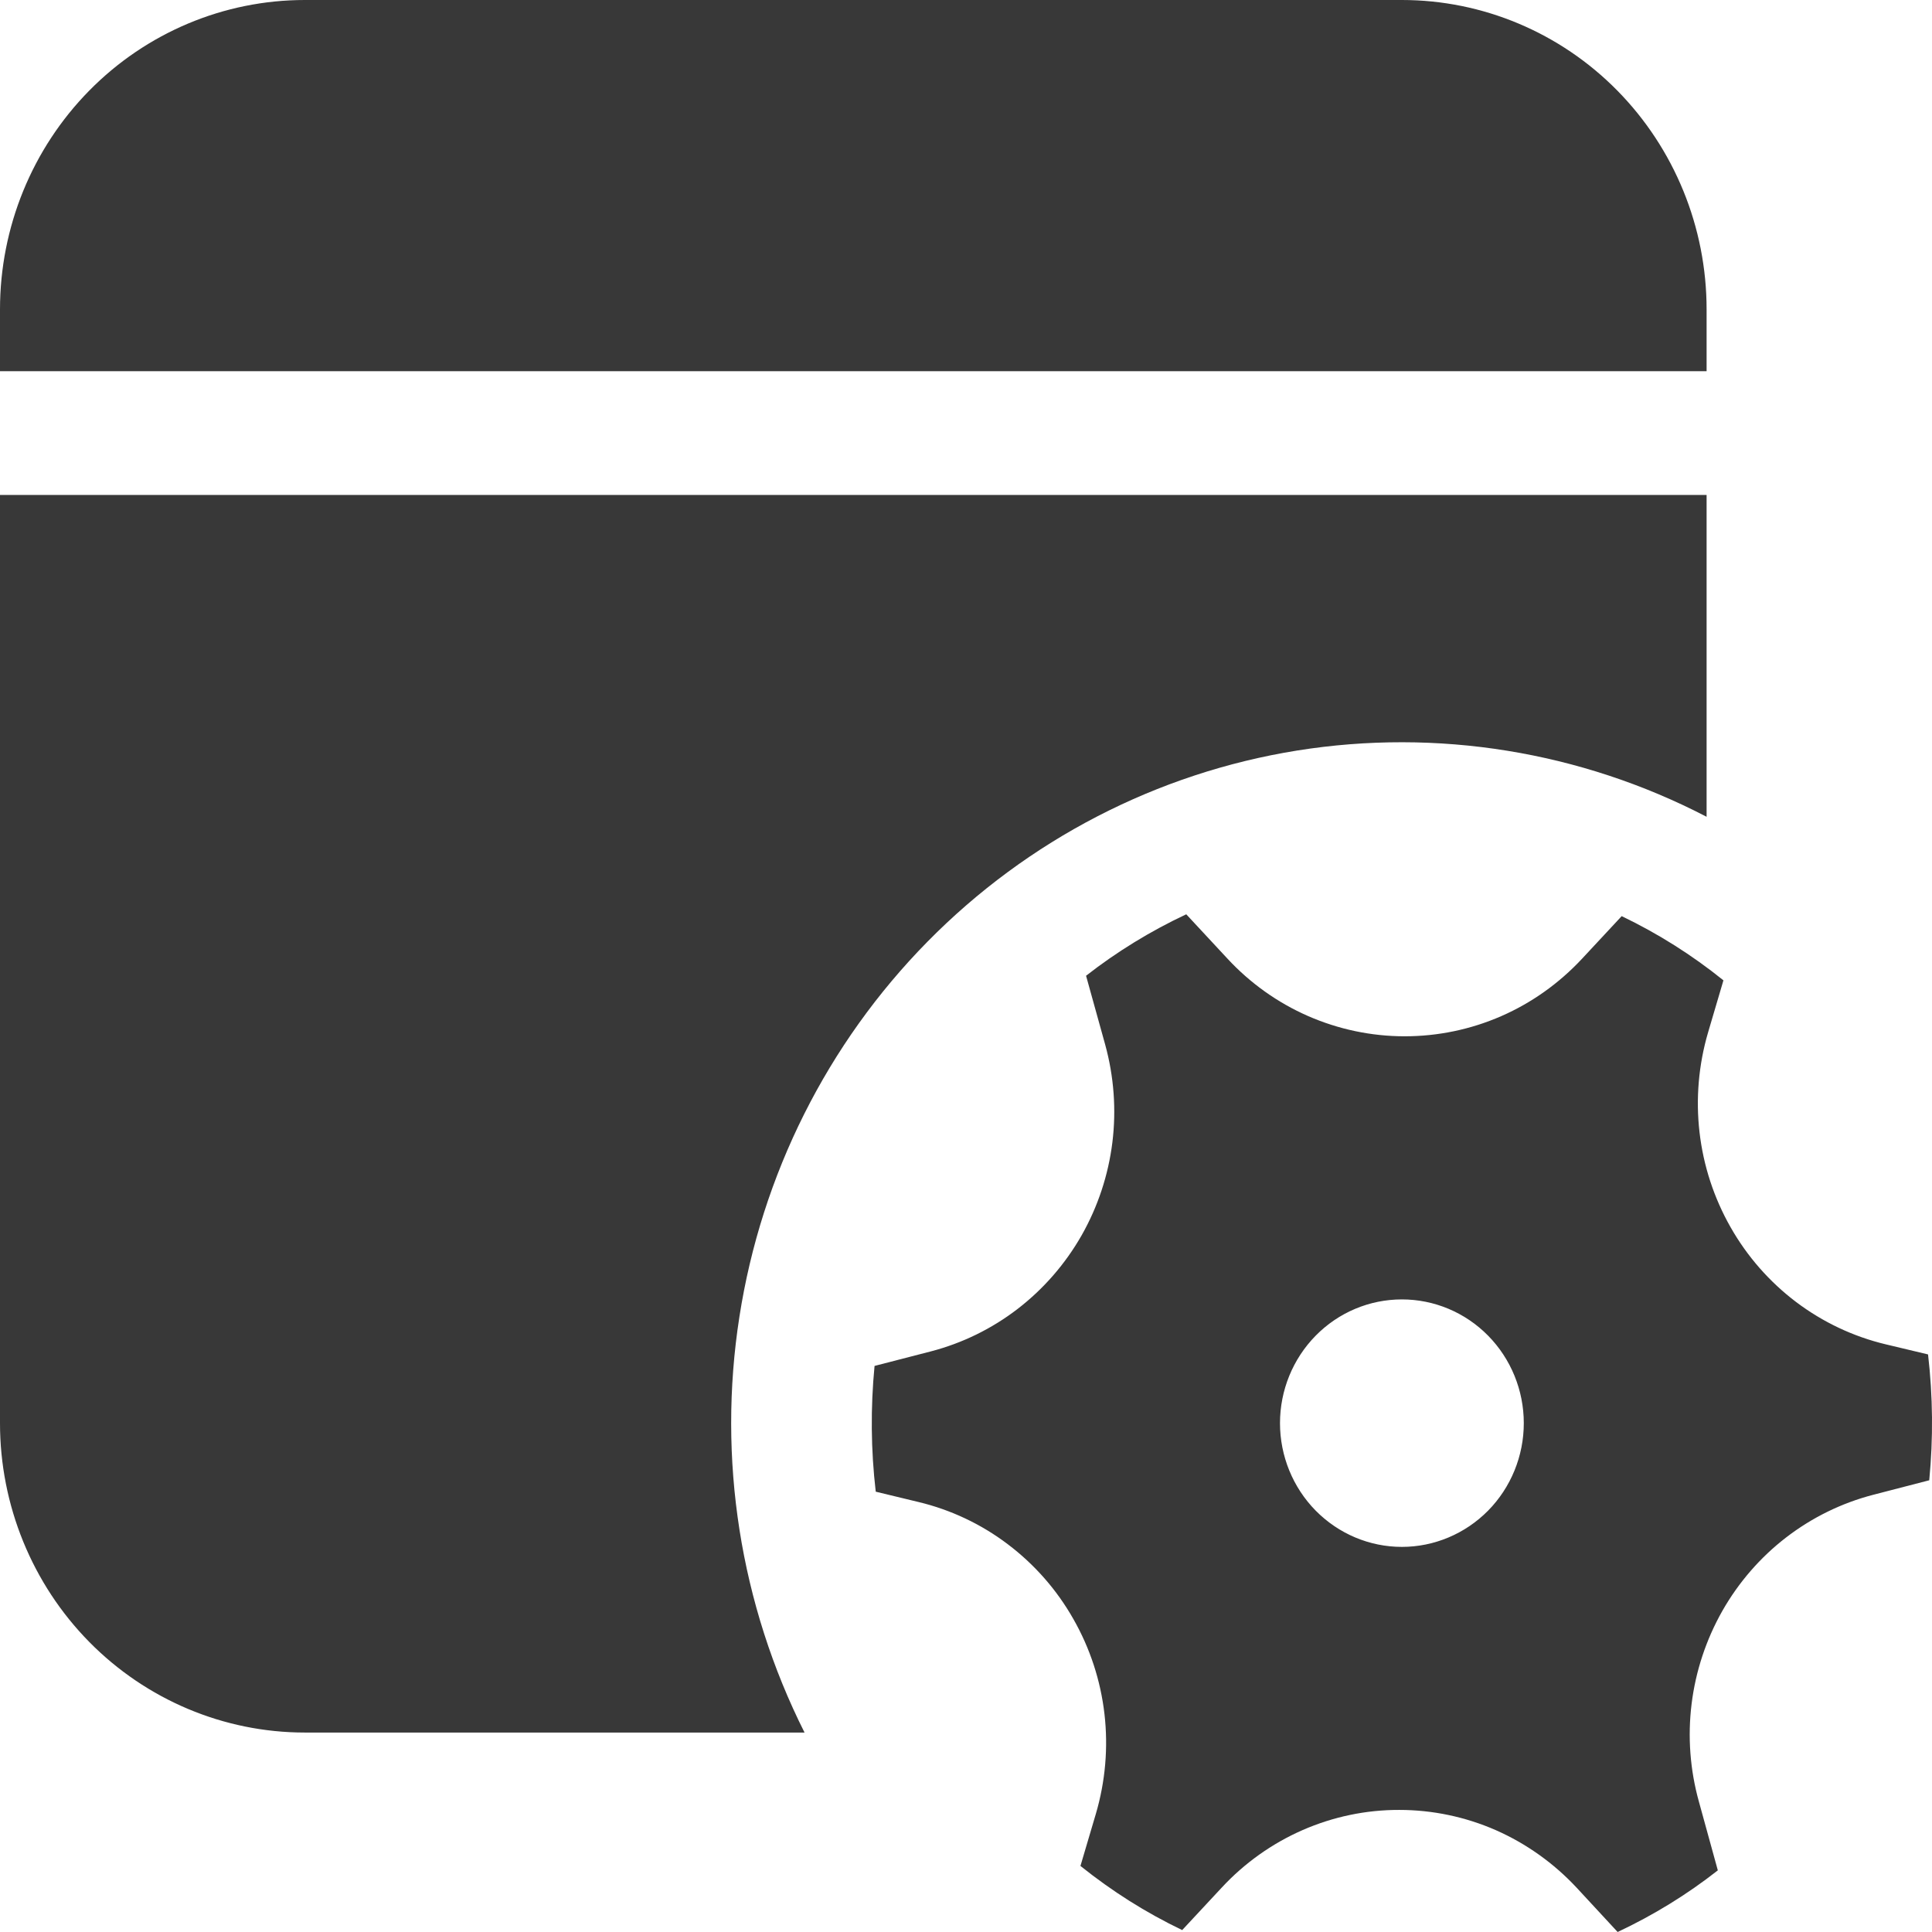 <svg width="21" height="21" viewBox="0 0 21 21" fill="none" xmlns="http://www.w3.org/2000/svg">
<path d="M18.55 5.38V8.878C17.179 8.166 15.62 7.915 14.099 8.158C12.577 8.402 11.171 9.129 10.082 10.235C8.993 11.341 8.277 12.768 8.037 14.313C7.796 15.857 8.045 17.439 8.745 18.832H3.313C2.434 18.832 1.591 18.477 0.97 17.847C0.349 17.216 0 16.361 0 15.469V5.38H18.55ZM15.238 0C16.116 0 16.959 0.354 17.58 0.985C18.201 1.616 18.55 2.471 18.55 3.363V4.035H0V3.363C0 2.471 0.349 1.616 0.97 0.985C1.591 0.354 2.434 0 3.313 0H15.238ZM12.013 11.355C12.108 11.701 12.135 12.062 12.091 12.418C12.047 12.773 11.933 13.117 11.757 13.427C11.58 13.738 11.344 14.009 11.063 14.226C10.781 14.443 10.46 14.6 10.118 14.689L9.506 14.847C9.462 15.302 9.466 15.76 9.519 16.214L9.983 16.326C10.334 16.41 10.665 16.566 10.954 16.785C11.244 17.004 11.487 17.28 11.667 17.598C11.848 17.915 11.963 18.266 12.005 18.63C12.047 18.994 12.015 19.363 11.912 19.714L11.744 20.282C12.086 20.556 12.455 20.79 12.85 20.979L13.281 20.516C13.529 20.249 13.828 20.037 14.159 19.892C14.491 19.747 14.848 19.672 15.209 19.673C15.57 19.673 15.928 19.748 16.259 19.893C16.59 20.039 16.889 20.252 17.137 20.518L17.583 21C17.97 20.818 18.336 20.594 18.672 20.33L18.466 19.582C18.37 19.237 18.343 18.876 18.387 18.52C18.431 18.164 18.545 17.821 18.721 17.51C18.898 17.199 19.134 16.927 19.415 16.711C19.697 16.494 20.018 16.337 20.36 16.248L20.97 16.09C21.014 15.635 21.01 15.177 20.957 14.722L20.496 14.612C20.144 14.528 19.813 14.371 19.524 14.153C19.234 13.934 18.991 13.657 18.811 13.34C18.63 13.022 18.515 12.671 18.473 12.307C18.431 11.943 18.463 11.573 18.566 11.222L18.733 10.656C18.392 10.381 18.021 10.147 17.627 9.958L17.196 10.421C16.948 10.687 16.65 10.9 16.318 11.045C15.986 11.19 15.629 11.264 15.268 11.264C14.907 11.264 14.55 11.189 14.218 11.044C13.887 10.899 13.588 10.686 13.341 10.419L12.894 9.938C12.508 10.119 12.142 10.343 11.805 10.606L12.013 11.355ZM15.238 16.814C14.886 16.814 14.55 16.672 14.301 16.42C14.053 16.168 13.913 15.826 13.913 15.469C13.913 15.112 14.053 14.77 14.301 14.518C14.55 14.265 14.886 14.124 15.238 14.124C15.589 14.124 15.926 14.265 16.175 14.518C16.423 14.77 16.563 15.112 16.563 15.469C16.563 15.826 16.423 16.168 16.175 16.42C15.926 16.672 15.589 16.814 15.238 16.814Z" fill="#383838"/>
</svg>
